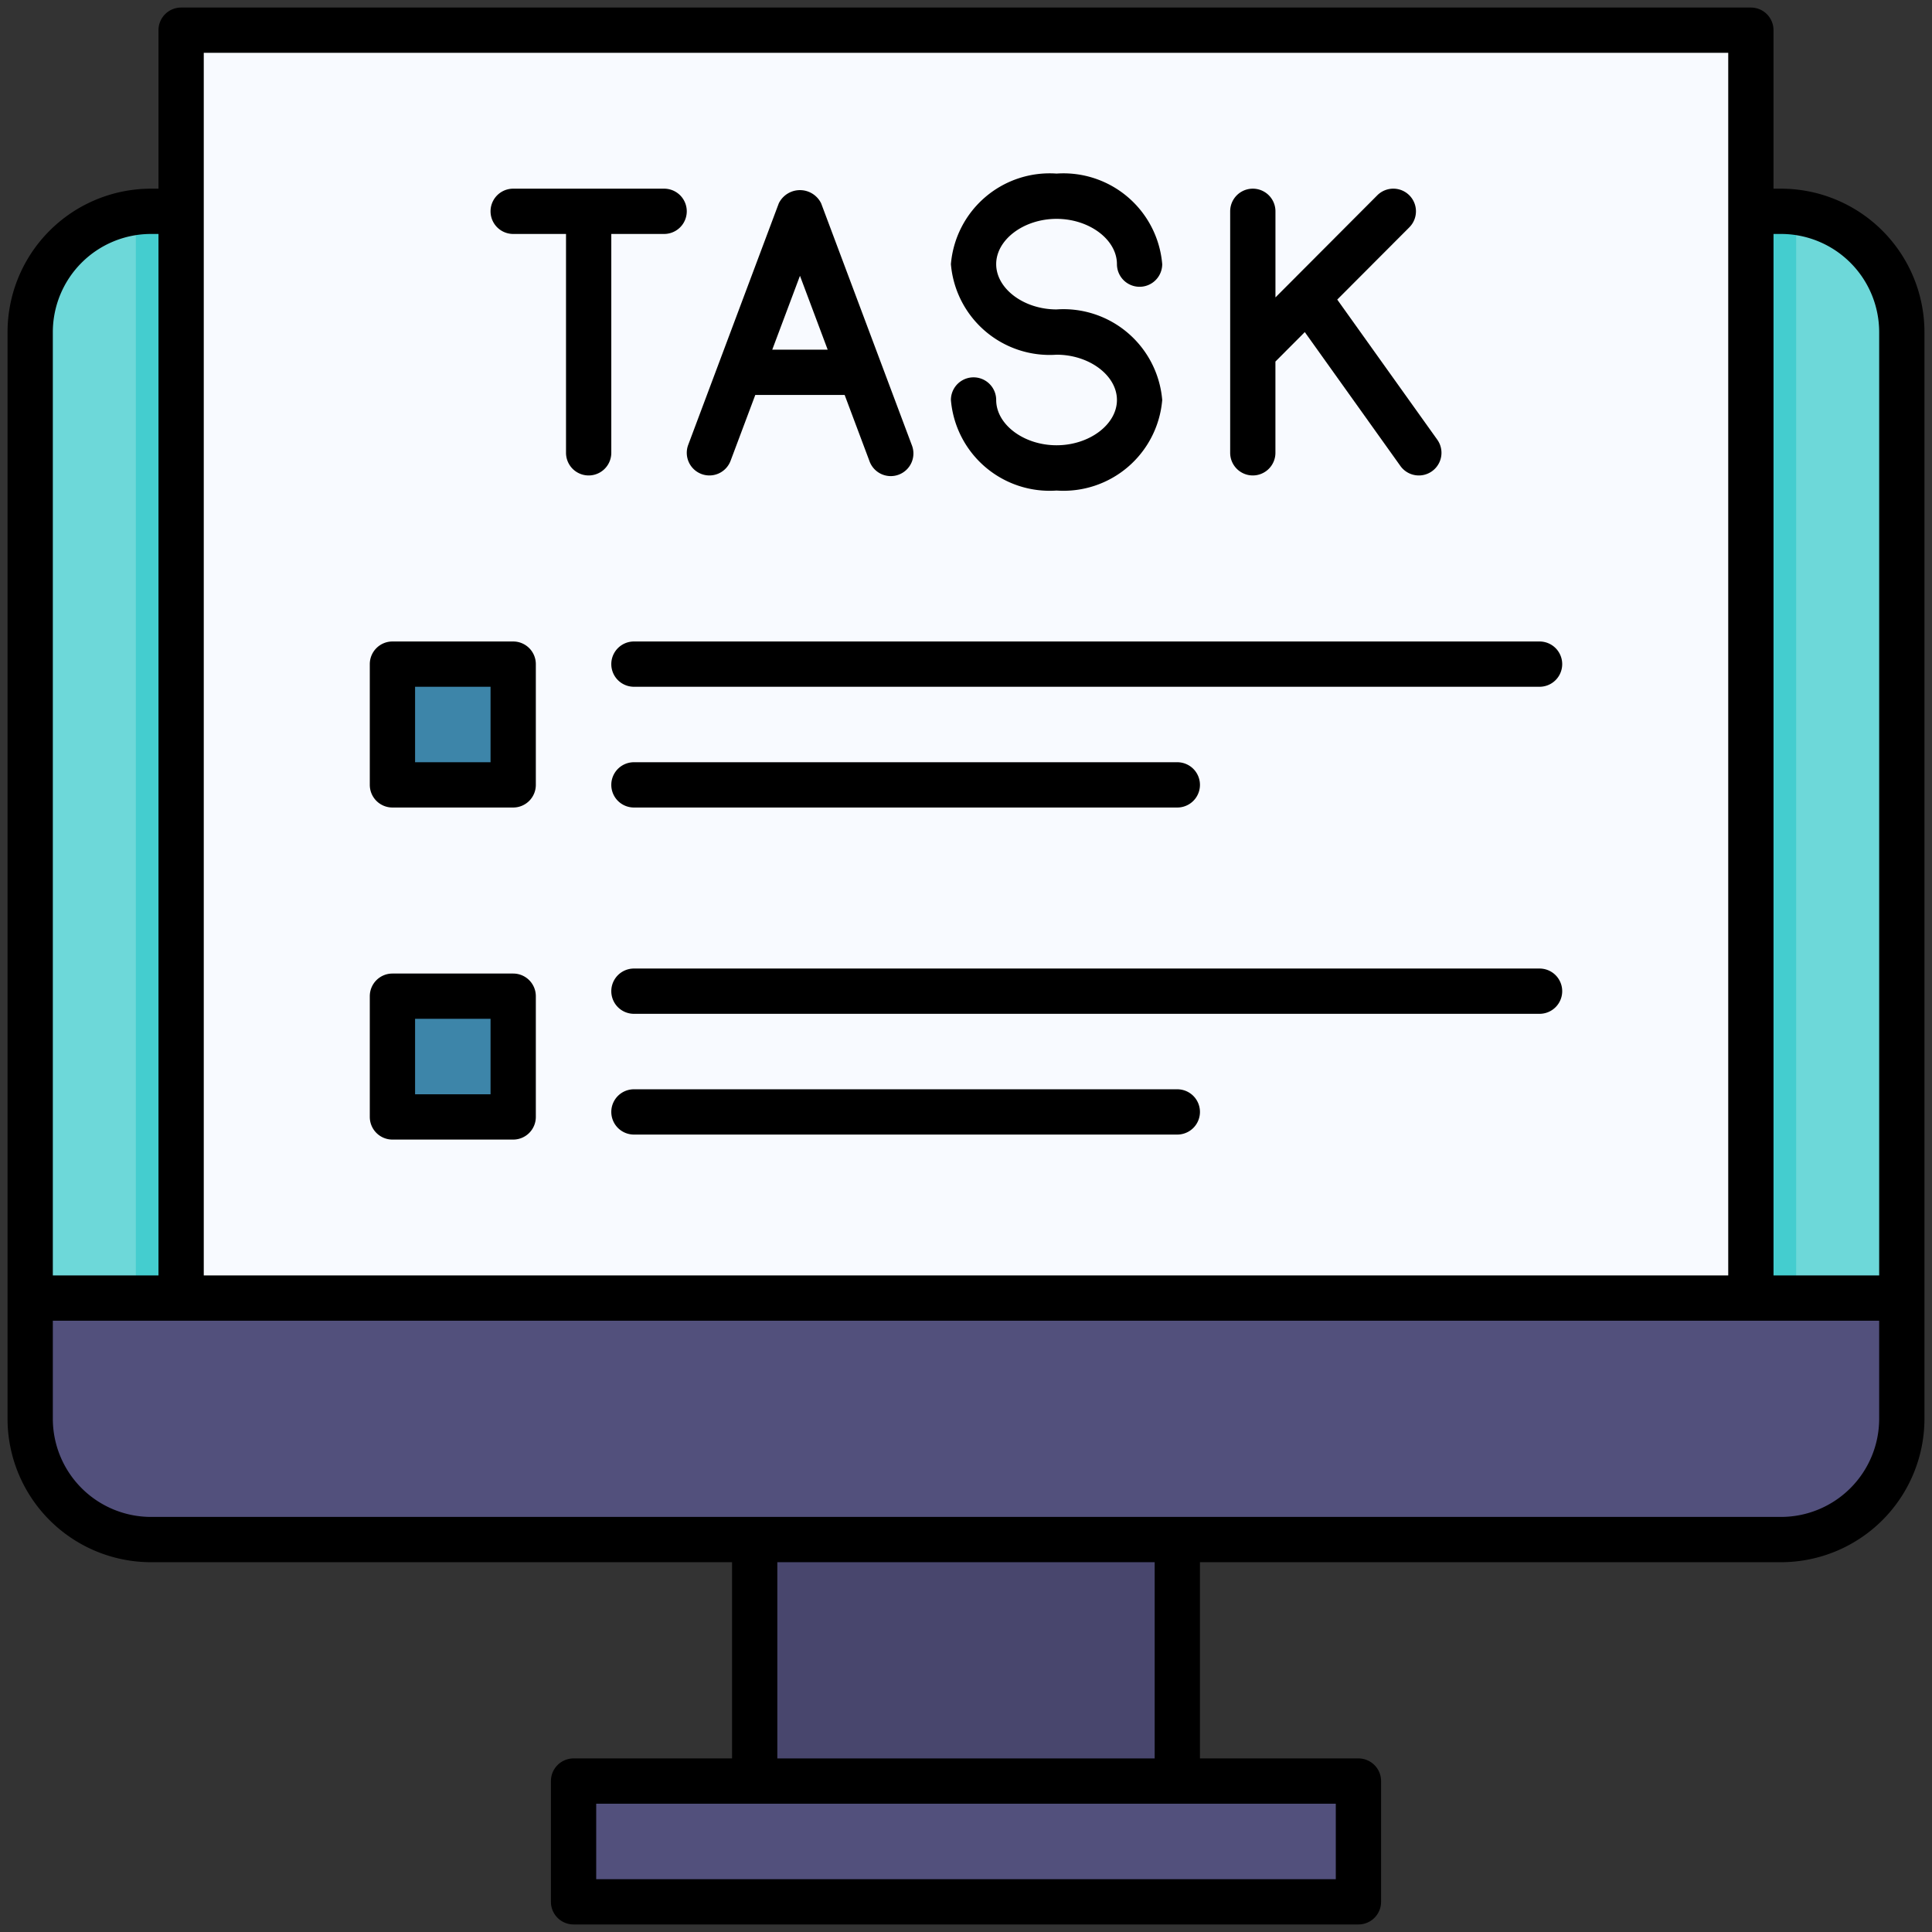 <?xml version="1.0" encoding="UTF-8"?>
<svg xmlns="http://www.w3.org/2000/svg" xmlns:xlink="http://www.w3.org/1999/xlink" xmlns:svgjs="http://svgjs.com/svgjs" version="1.1" width="512" height="512" x="0" y="0" viewBox="0 0 64 64" style="enable-background:new 0 0 512 512" xml:space="preserve" class="">
  <rect x="0" y="0" width="64" height="64" fill="#333333" stroke="none"/>
  <g>
    <path xmlns="http://www.w3.org/2000/svg" d="m18-6h32a0 0 0 0 1 0 0v62a0 0 0 0 1 0 0h-32a4 4 0 0 1 -4-4v-54a4 4 0 0 1 4-4z" fill="#6dd8d9" transform="matrix(0 1 -1 0 57 -7)" data-original="#c9efff" class=""/>
    <path xmlns="http://www.w3.org/2000/svg" d="m59.5 7.219a3.958 3.958 0 0 0 -1.25-.219h-52.5a3.958 3.958 0 0 0 -1.25.219v35.781h55z" fill="#44cdcf" data-original="#afe6fa" class=""/>
    <path xmlns="http://www.w3.org/2000/svg" d="m1 47a4 4 0 0 0 4 4h54a4 4 0 0 0 4-4v-4h-62z" fill="#52507c" data-original="#696e82" class=""/>
    <path xmlns="http://www.w3.org/2000/svg" d="m19 59h26v4h-26z" fill="#52507c" data-original="#696e82" class=""/>
    <path xmlns="http://www.w3.org/2000/svg" d="m25 51h14v8h-14z" fill="#48466d" data-original="#5b6172" class=""/>
    <path xmlns="http://www.w3.org/2000/svg" d="m6 1h52v42h-52z" fill="#f8faff" data-original="#f8faff" class=""/>
    <path xmlns="http://www.w3.org/2000/svg" d="m17 26h-4v-4h4z" fill="#3d85a9" data-original="#f03a5a" class=""/>
    <path xmlns="http://www.w3.org/2000/svg" d="m17 37h-4v-4h4z" fill="#3d85a9" data-original="#f03a5a" class=""/>
    <path xmlns="http://www.w3.org/2000/svg" d="m59 6.25h-.25v-5.25a.75.75 0 0 0 -.75-.75h-52a.75.75 0 0 0 -.75.75v5.25h-.25a4.755 4.755 0 0 0 -4.75 4.75v36a4.755 4.755 0 0 0 4.75 4.75h19.25v6.5h-5.25a.75.75 0 0 0 -.75.75v4a.75.75 0 0 0 .75.75h26a.75.75 0 0 0 .75-.75v-4a.75.75 0 0 0 -.75-.75h-5.25v-6.5h19.25a4.755 4.755 0 0 0 4.75-4.75v-36a4.755 4.755 0 0 0 -4.75-4.75zm-52.25-4.5h50.5v40.5h-50.5zm-5 9.25a3.254 3.254 0 0 1 3.25-3.25h.25v34.5h-3.5zm42.5 48.75v2.5h-24.5v-2.5zm-18.5-1.5v-6.5h12.5v6.5zm36.5-11.25a3.254 3.254 0 0 1 -3.25 3.25h-54a3.254 3.254 0 0 1 -3.25-3.25v-3.25h60.5zm0-4.75h-3.5v-34.5h.25a3.254 3.254 0 0 1 3.25 3.25z" fill="#000000" data-original="#000000" class=""/>
    <path xmlns="http://www.w3.org/2000/svg" d="m51 21.25h-30a.75.75 0 0 0 0 1.5h30a.75.75 0 0 0 0-1.5z" fill="#000000" data-original="#000000" class=""/>
    <path xmlns="http://www.w3.org/2000/svg" d="m21 26.75h18a.75.75 0 0 0 0-1.5h-18a.75.75 0 0 0 0 1.5z" fill="#000000" data-original="#000000" class=""/>
    <path xmlns="http://www.w3.org/2000/svg" d="m51 32.084h-30a.75.75 0 0 0 0 1.5h30a.75.75 0 0 0 0-1.5z" fill="#000000" data-original="#000000" class=""/>
    <path xmlns="http://www.w3.org/2000/svg" d="m39 36.084h-18a.75.75 0 0 0 0 1.5h18a.75.75 0 0 0 0-1.5z" fill="#000000" data-original="#000000" class=""/>
    <path xmlns="http://www.w3.org/2000/svg" d="m17 21.25h-4a.75.75 0 0 0 -.75.75v4a.75.75 0 0 0 .75.75h4a.75.75 0 0 0 .75-.75v-4a.75.75 0 0 0 -.75-.75zm-.75 4h-2.5v-2.5h2.5z" fill="#000000" data-original="#000000" class=""/>
    <path xmlns="http://www.w3.org/2000/svg" d="m17 32.25h-4a.75.75 0 0 0 -.75.75v4a.75.75 0 0 0 .75.75h4a.75.75 0 0 0 .75-.75v-4a.75.75 0 0 0 -.75-.75zm-.75 4h-2.5v-2.5h2.5z" fill="#000000" data-original="#000000" class=""/>
    <path xmlns="http://www.w3.org/2000/svg" d="m20.25 7.75h1.75a.75.75 0 0 0 0-1.5h-5a.75.75 0 0 0 0 1.5h1.75v7.25a.75.75 0 0 0 1.5 0z" fill="#000000" data-original="#000000" class=""/>
    <path xmlns="http://www.w3.org/2000/svg" d="m35 14.75c-1.084 0-2-.687-2-1.5a.75.75 0 0 0 -1.5 0 3.283 3.283 0 0 0 3.5 3 3.283 3.283 0 0 0 3.5-3 3.283 3.283 0 0 0 -3.5-3c-1.084 0-2-.687-2-1.5s.916-1.5 2-1.5 2 .687 2 1.5a.75.75 0 0 0 1.5 0 3.283 3.283 0 0 0 -3.5-3 3.283 3.283 0 0 0 -3.5 3 3.283 3.283 0 0 0 3.5 3c1.084 0 2 .687 2 1.5s-.916 1.5-2 1.5z" fill="#000000" data-original="#000000" class=""/>
    <path xmlns="http://www.w3.org/2000/svg" d="m23.236 15.702a.75.75 0 0 0 .966-.439l.818-2.18h2.96l.818 2.18a.75.75 0 1 0 1.404-.526l-3-8a.781.781 0 0 0 -1.404 0l-3 8a.75.75 0 0 0 .439.965zm3.264-6.566.918 2.447h-1.836z" fill="#000000" data-original="#000000" class=""/>
    <path xmlns="http://www.w3.org/2000/svg" d="m41.5 15.75a.75.75 0 0 0 .75-.75v-3.023l.973-.976 3.167 4.435a.75.75 0 0 0 1.221-.872l-3.313-4.64 2.388-2.394a.75.75 0 0 0 -1.062-1.06l-3.373 3.382v-2.852a.75.75 0 0 0 -1.5 0v8a.75.75 0 0 0 .75.75z" fill="#000000" data-original="#000000" class=""/>
  </g>
</svg>
